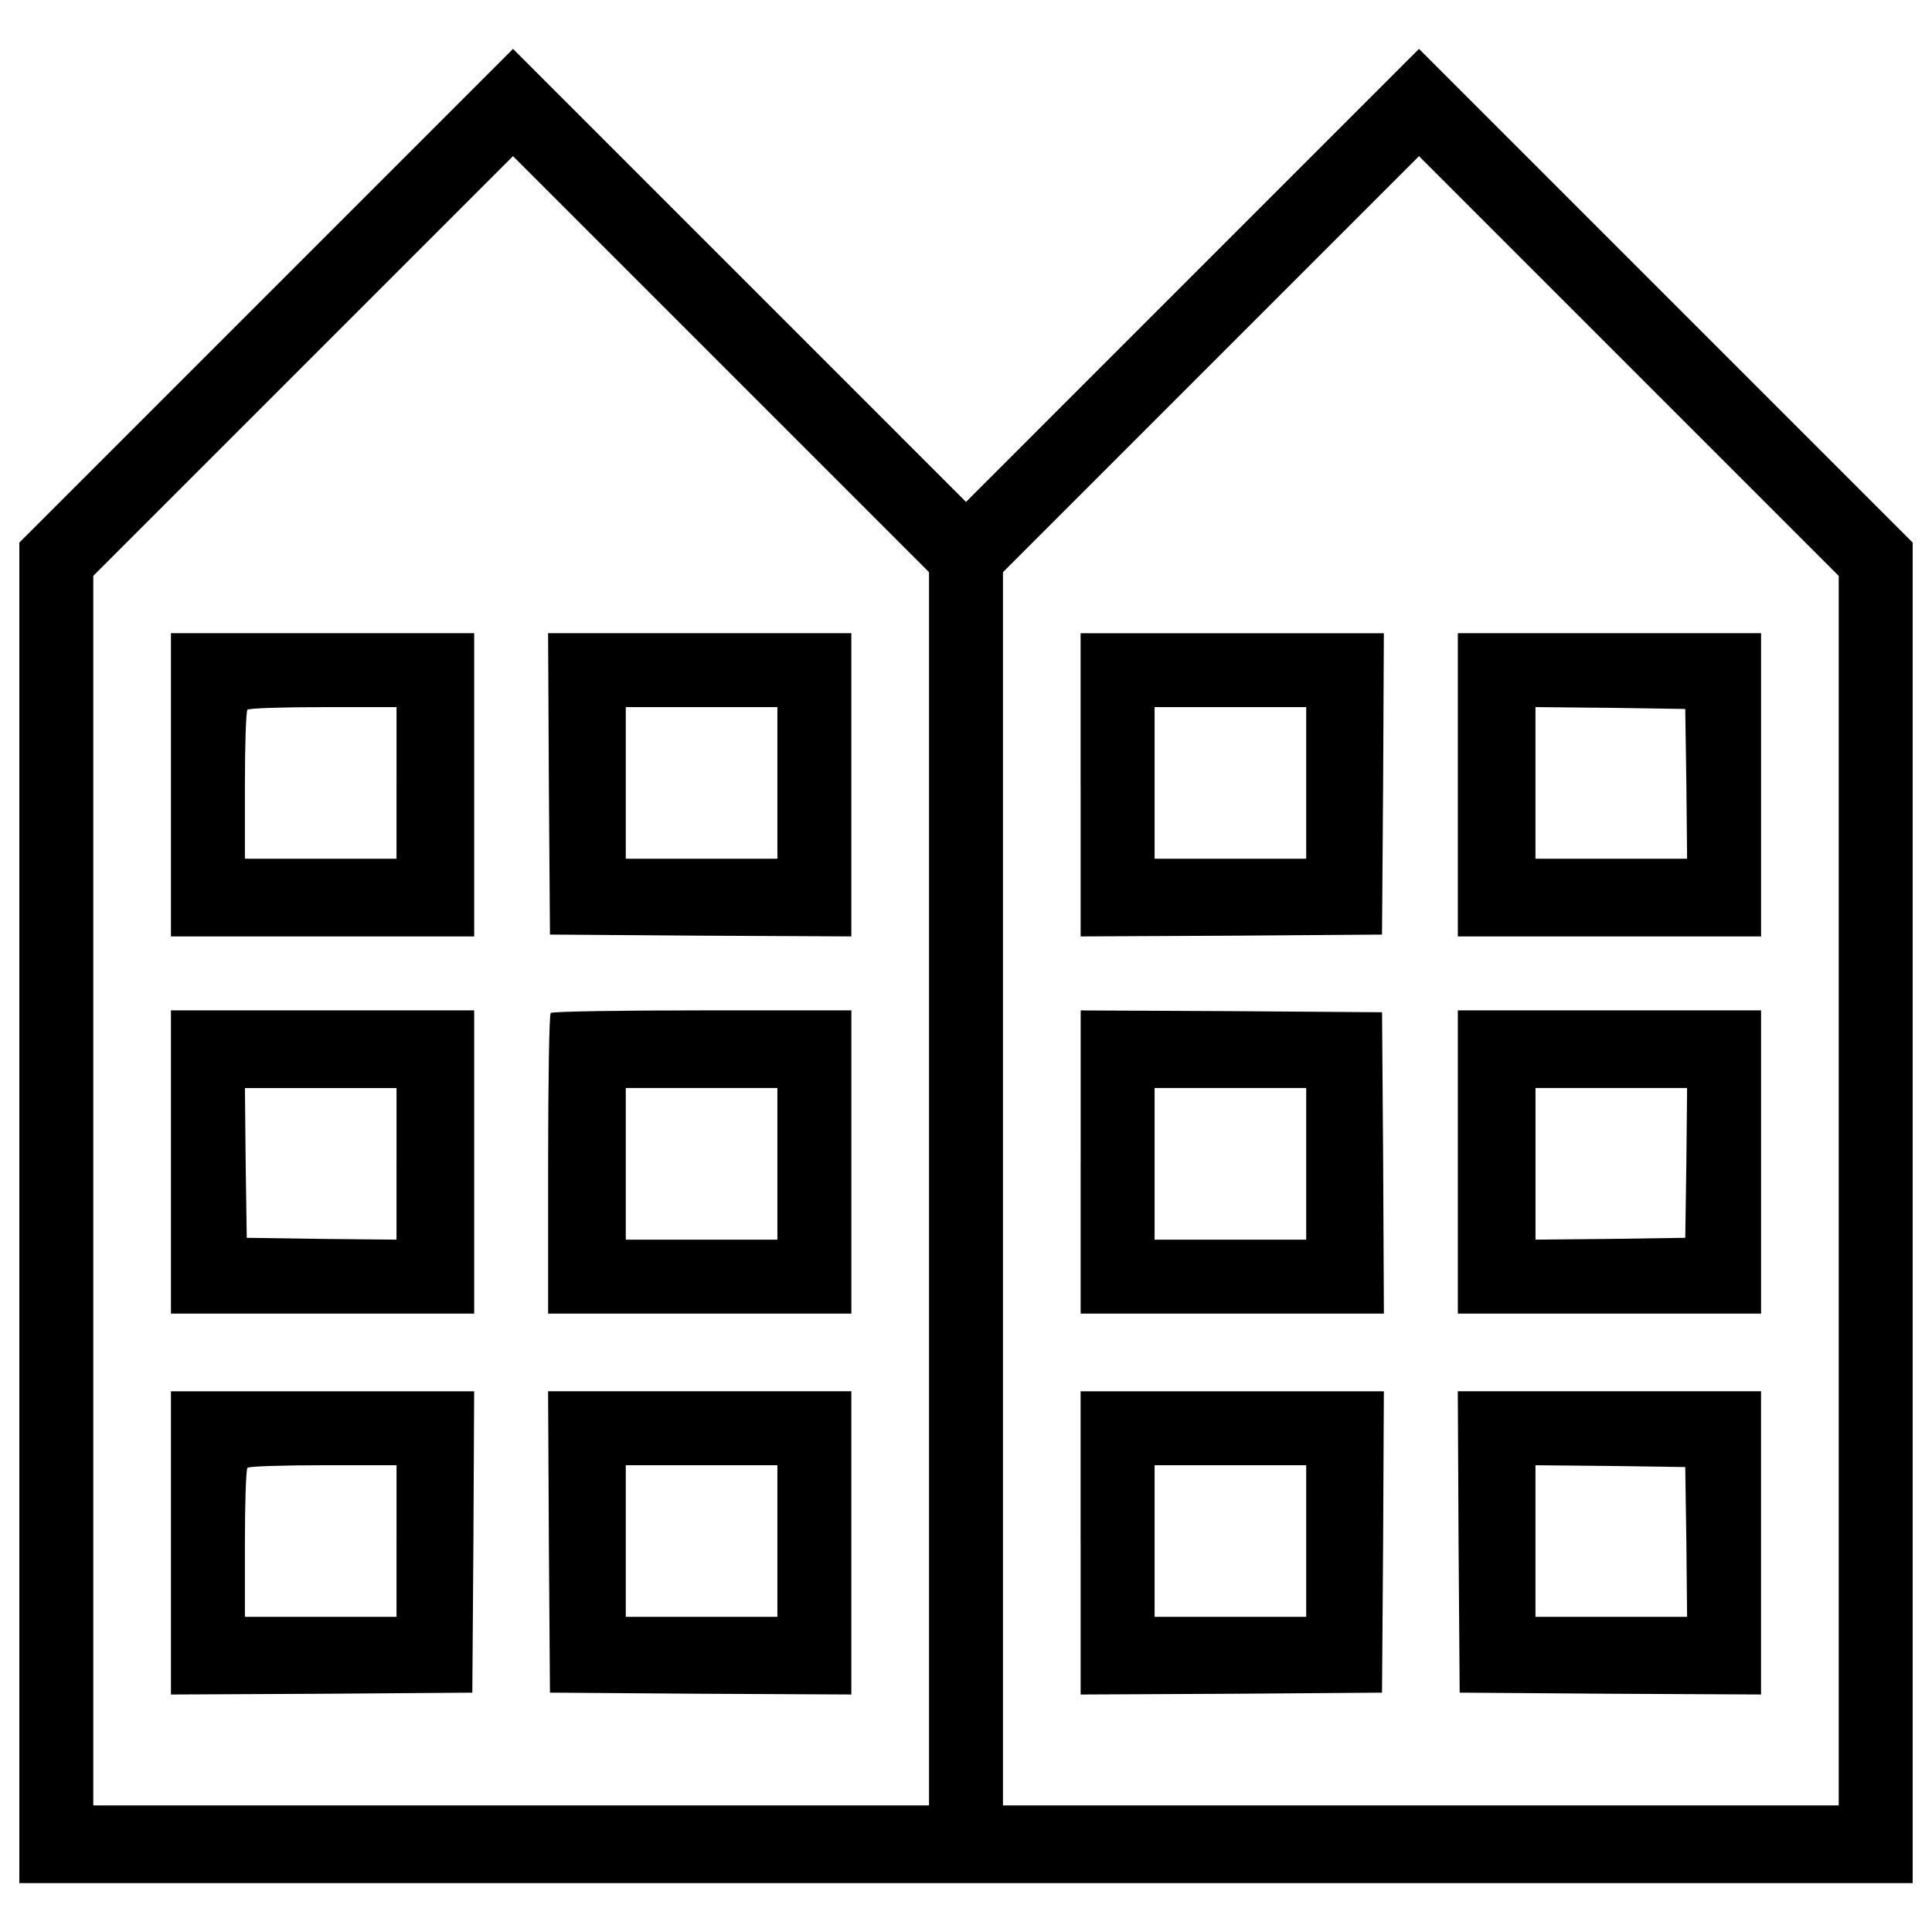 <?xml version="1.0" encoding="utf-8"?>
<!-- Svg Vector Icons : http://www.onlinewebfonts.com/icon -->
<!DOCTYPE svg PUBLIC "-//W3C//DTD SVG 1.1//EN" "http://www.w3.org/Graphics/SVG/1.1/DTD/svg11.dtd">
<svg version="1.1" xmlns="http://www.w3.org/2000/svg" xmlns:xlink="http://www.w3.org/1999/xlink" x="0px" y="0px" viewBox="0 0 1000 1000" enable-background="new 0 0 1000 1000" xml:space="preserve">
<g><g transform="translate(0,496) scale(0.1,-0.1)"><path d="M1376.7,3428.3L100,2151.6v-3470.2v-3468.3h4900h4900v3468.3v3470.2L8623.3,3428.3L7344.7,4706.9L6173.3,3535.5L5000,2362.1L3826.7,3535.5L2655.3,4706.9L1376.7,3428.3z M4808.6-1194.2v-3190.7H2645.7H482.8v3181.2v3183.1L1570,3066.5l1085.3,1085.3l1077.6-1077.6l1075.7-1075.7V-1194.2z M9517.2-1201.8v-3183.1H7354.3H5191.4v3190.7v3192.7l1075.7,1075.7l1077.6,1077.6L8430,3066.5l1087.2-1087.2V-1201.8z"/><path d="M884.8,897.9V113.1h784.8h784.8v784.8v784.8h-784.8H884.8V897.9z M2052.3,907.5V515.1H1660h-392.4v379c0,208.6,5.7,386.6,13.4,392.4c5.7,7.7,183.7,13.4,392.4,13.4h379V907.5z"/><path d="M2840.9,903.6l5.7-780.9l780.9-5.7l779-3.8v784.8v784.8h-784.8h-784.8L2840.9,903.6z M4023.8,907.5V515.1h-392.4h-392.4v392.4v392.4h392.4h392.4V907.5z"/><path d="M884.8-1054.5v-784.8h784.8h784.8v784.8v784.8h-784.8H884.8V-1054.5z M2052.3-1064v-392.4l-386.6,3.8l-388.5,5.7l-5.7,388.6l-3.8,386.6H1660h392.4V-1064z"/><path d="M2850.5-283.1c-7.7-5.7-13.4-359.8-13.4-784.8v-771.4h784.8h784.8v784.8v784.8h-771.4C3210.4-269.7,2856.2-275.4,2850.5-283.1z M4023.8-1064v-392.4h-392.4h-392.4v392.4v392.4h392.4h392.4V-1064z"/><path d="M884.8-3025.9v-784.8l780.9,3.8l779,5.7l5.7,780.9l3.8,779h-784.8H884.8V-3025.9z M2052.3-3016.4v-392.4H1660h-392.4v379c0,208.6,5.7,386.6,13.4,392.4c5.7,7.7,183.7,13.4,392.4,13.4h379V-3016.4z"/><path d="M2840.9-3020.2l5.7-780.9l780.9-5.7l779-3.8v784.8v784.8h-784.8h-784.8L2840.9-3020.2z M4023.8-3016.4v-392.4h-392.4h-392.4v392.4v392.4h392.4h392.4V-3016.4z"/><path d="M5593.4,897.9V113.1l780.9,3.8l779,5.7l5.7,780.9l3.8,779h-784.8h-784.8V897.9z M6760.9,907.5V515.1h-392.4h-392.4v392.4v392.4h392.4h392.4V907.5z"/><path d="M7545.7,897.9V113.1h784.8h784.8v784.8v784.8h-784.8h-784.8V897.9z M8728.6,903.6l3.8-388.5H8340h-392.4v392.4v392.4l388.6-3.8l386.6-5.7L8728.6,903.6z"/><path d="M5593.4-1054.5v-784.8h784.8h784.8l-3.8,780.9l-5.7,779l-779,5.7l-780.9,3.8V-1054.5z M6760.9-1064v-392.4h-392.4h-392.4v392.4v392.4h392.4h392.4V-1064z"/><path d="M7545.7-1054.5v-784.8h784.8h784.8v784.8v784.8h-784.8h-784.8V-1054.5z M8728.6-1058.3l-5.7-388.6l-386.6-5.7l-388.6-3.8v392.4v392.4H8340h392.4L8728.6-1058.3z"/><path d="M5593.4-3025.9v-784.8l780.9,3.8l779,5.7l5.7,780.9l3.8,779h-784.8h-784.8V-3025.9z M6760.9-3016.4v-392.4h-392.4h-392.4v392.4v392.4h392.4h392.4V-3016.4z"/><path d="M7549.5-3020.2l5.7-780.9l780.9-5.7l779-3.8v784.8v784.8h-784.8h-784.8L7549.5-3020.2z M8728.6-3020.2l3.8-388.6H8340h-392.4v392.4v392.4l388.6-3.8l386.6-5.7L8728.6-3020.2z"/></g></g>
</svg>